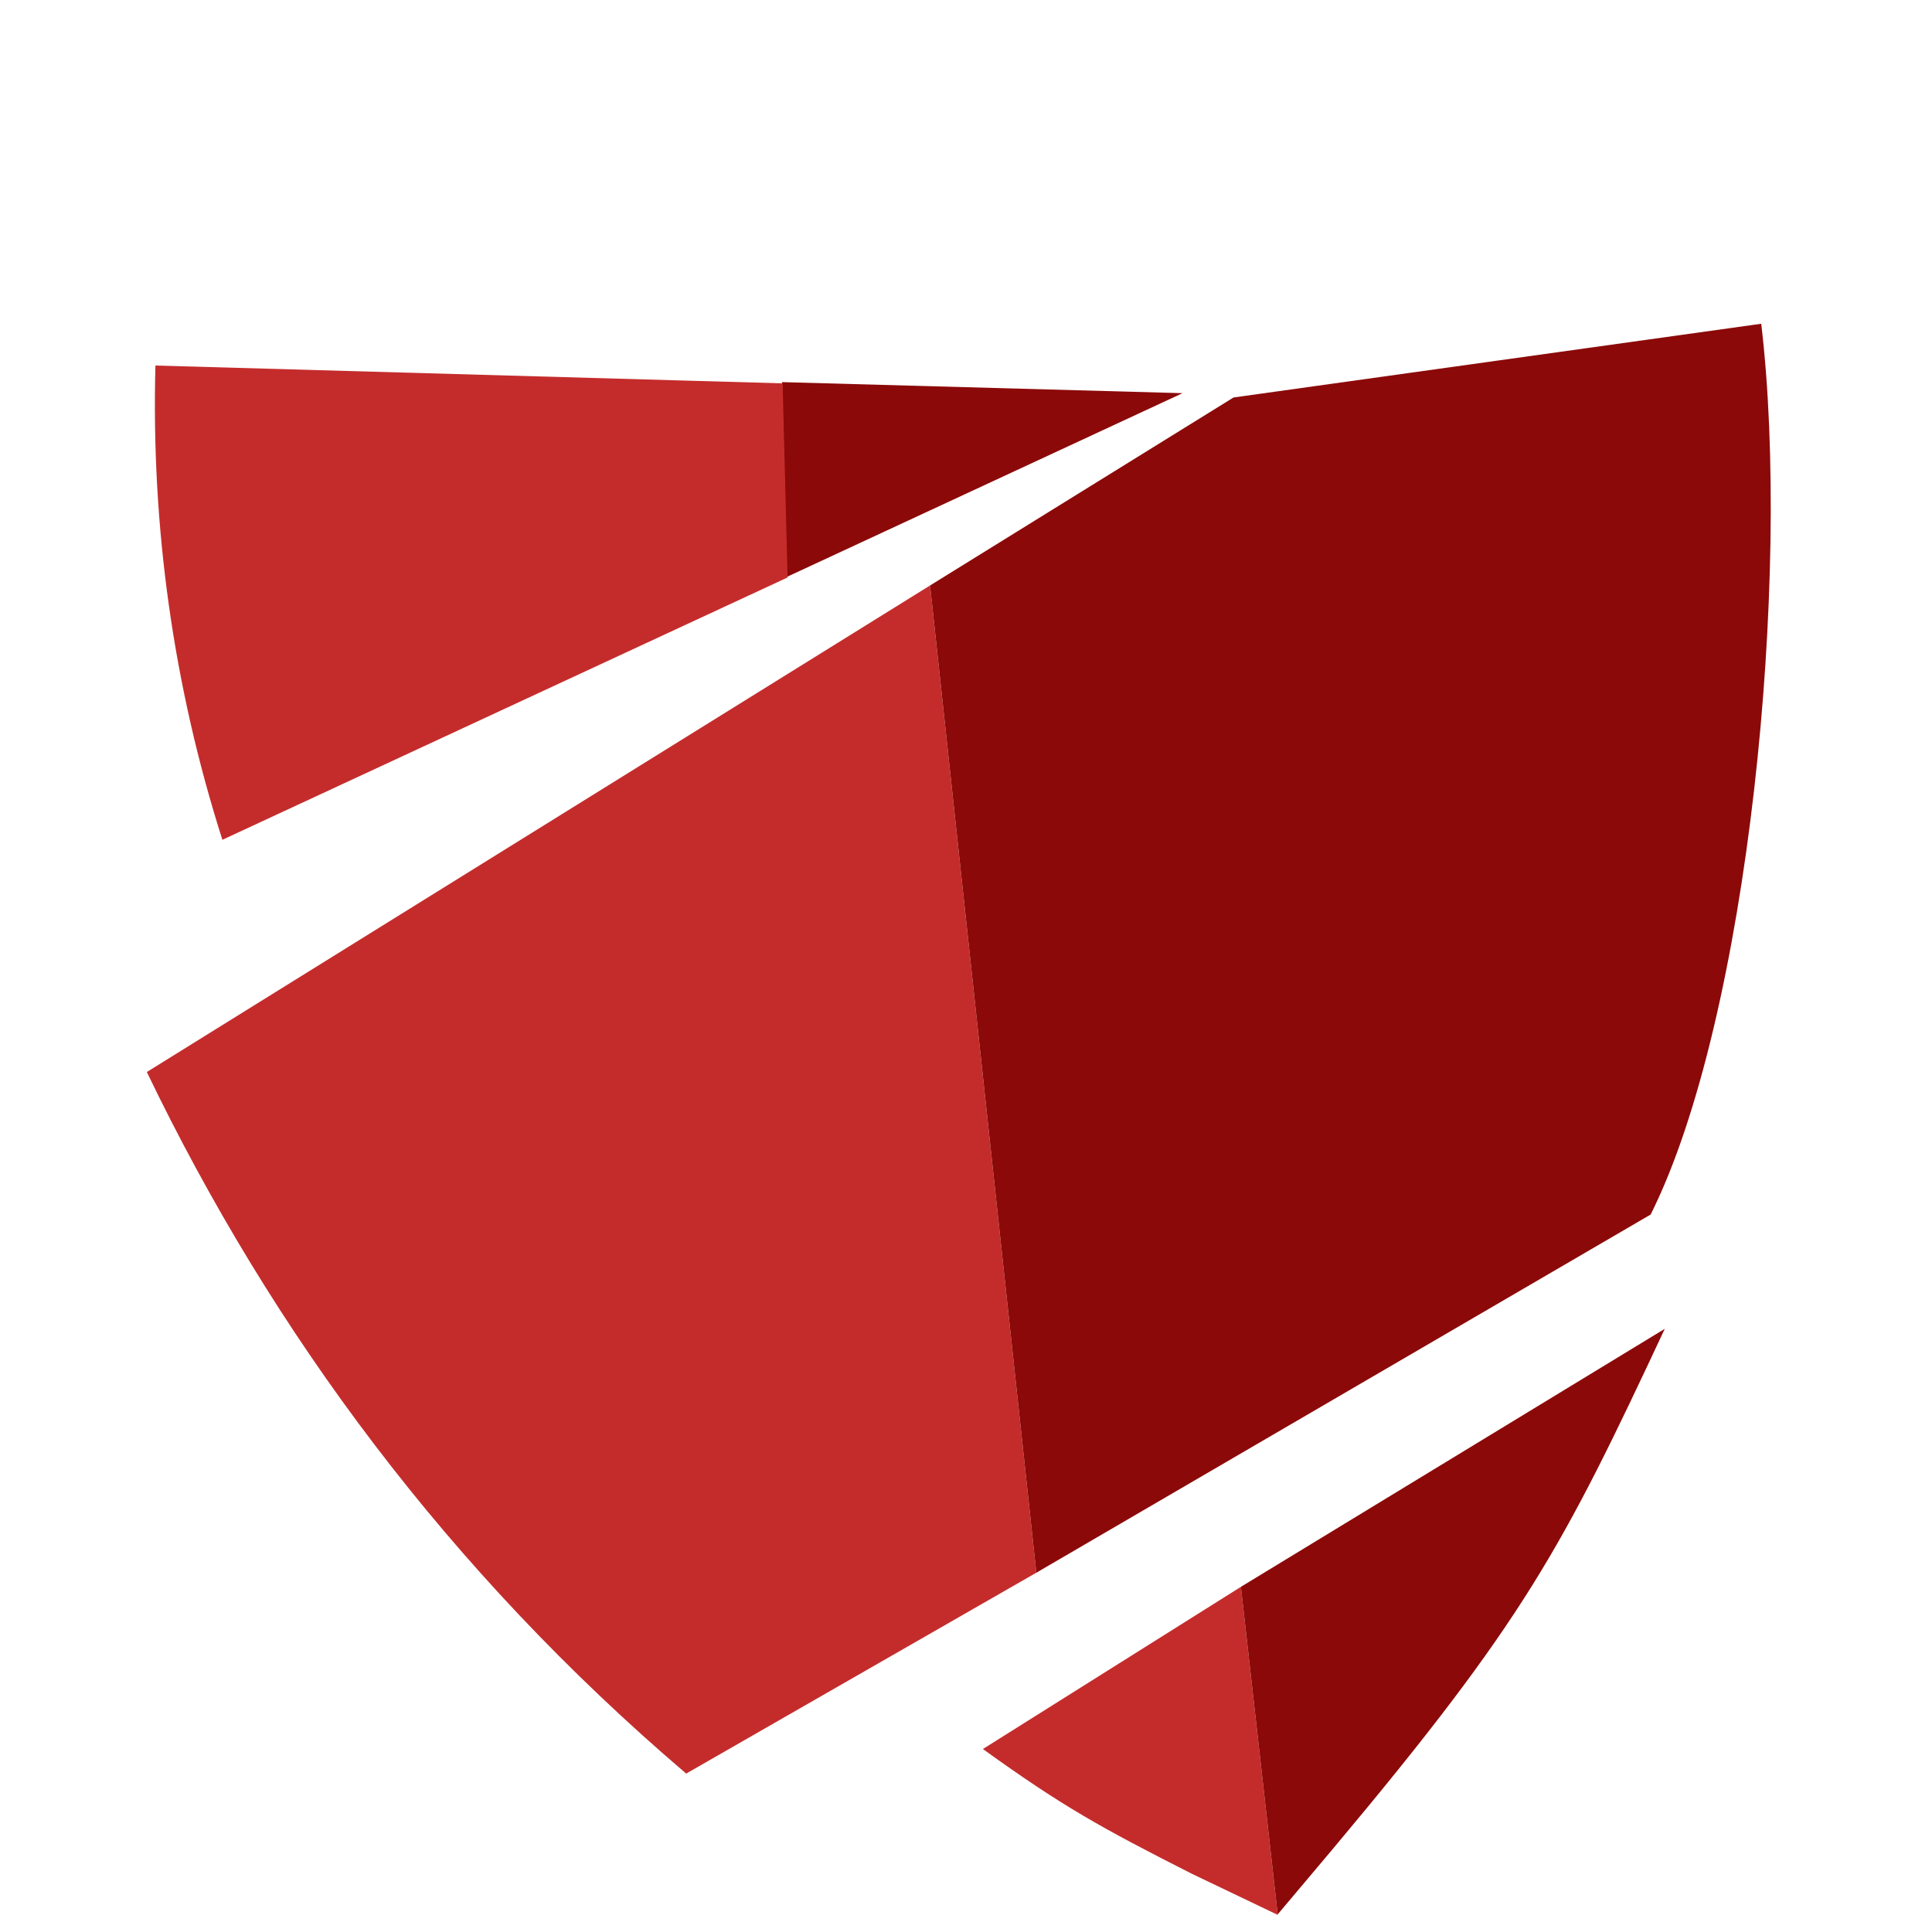 <svg enable-background="new 0 0 314.5 314" viewBox="0 0 314.5 314" xmlns="http://www.w3.org/2000/svg"><path d="m160 284.7c12.9 9.3 19.2 12.8 34 20.3l14 6.7-6-53.4z" fill="#c42c2c"/><path d="m217.1 300.8c31.1-37.1 37.2-48.8 53.9-84.5l-69 42 6 53.4v-.1z" fill="#8c0909"/><path d="m192.5 64-65.2-1.8.8 31.7z" fill="#8c0909"/><path d="m25.3 59.5c-.7 26.2 2.9 52.1 10.9 77.2l92-42.7-.8-31.6z" fill="#c42c2c"/><path d="m23.9 174.5c20.4 42.4 49.1 81.2 87.8 114.2l57-32.7-17.3-160.7z" fill="#c42c2c"/><path d="m286.7 52.7-85.9 12-49.4 30.6 17.3 160.7 100-58.3c16-32 22.9-103.9 18-145z" fill="#8c0909"/></svg>